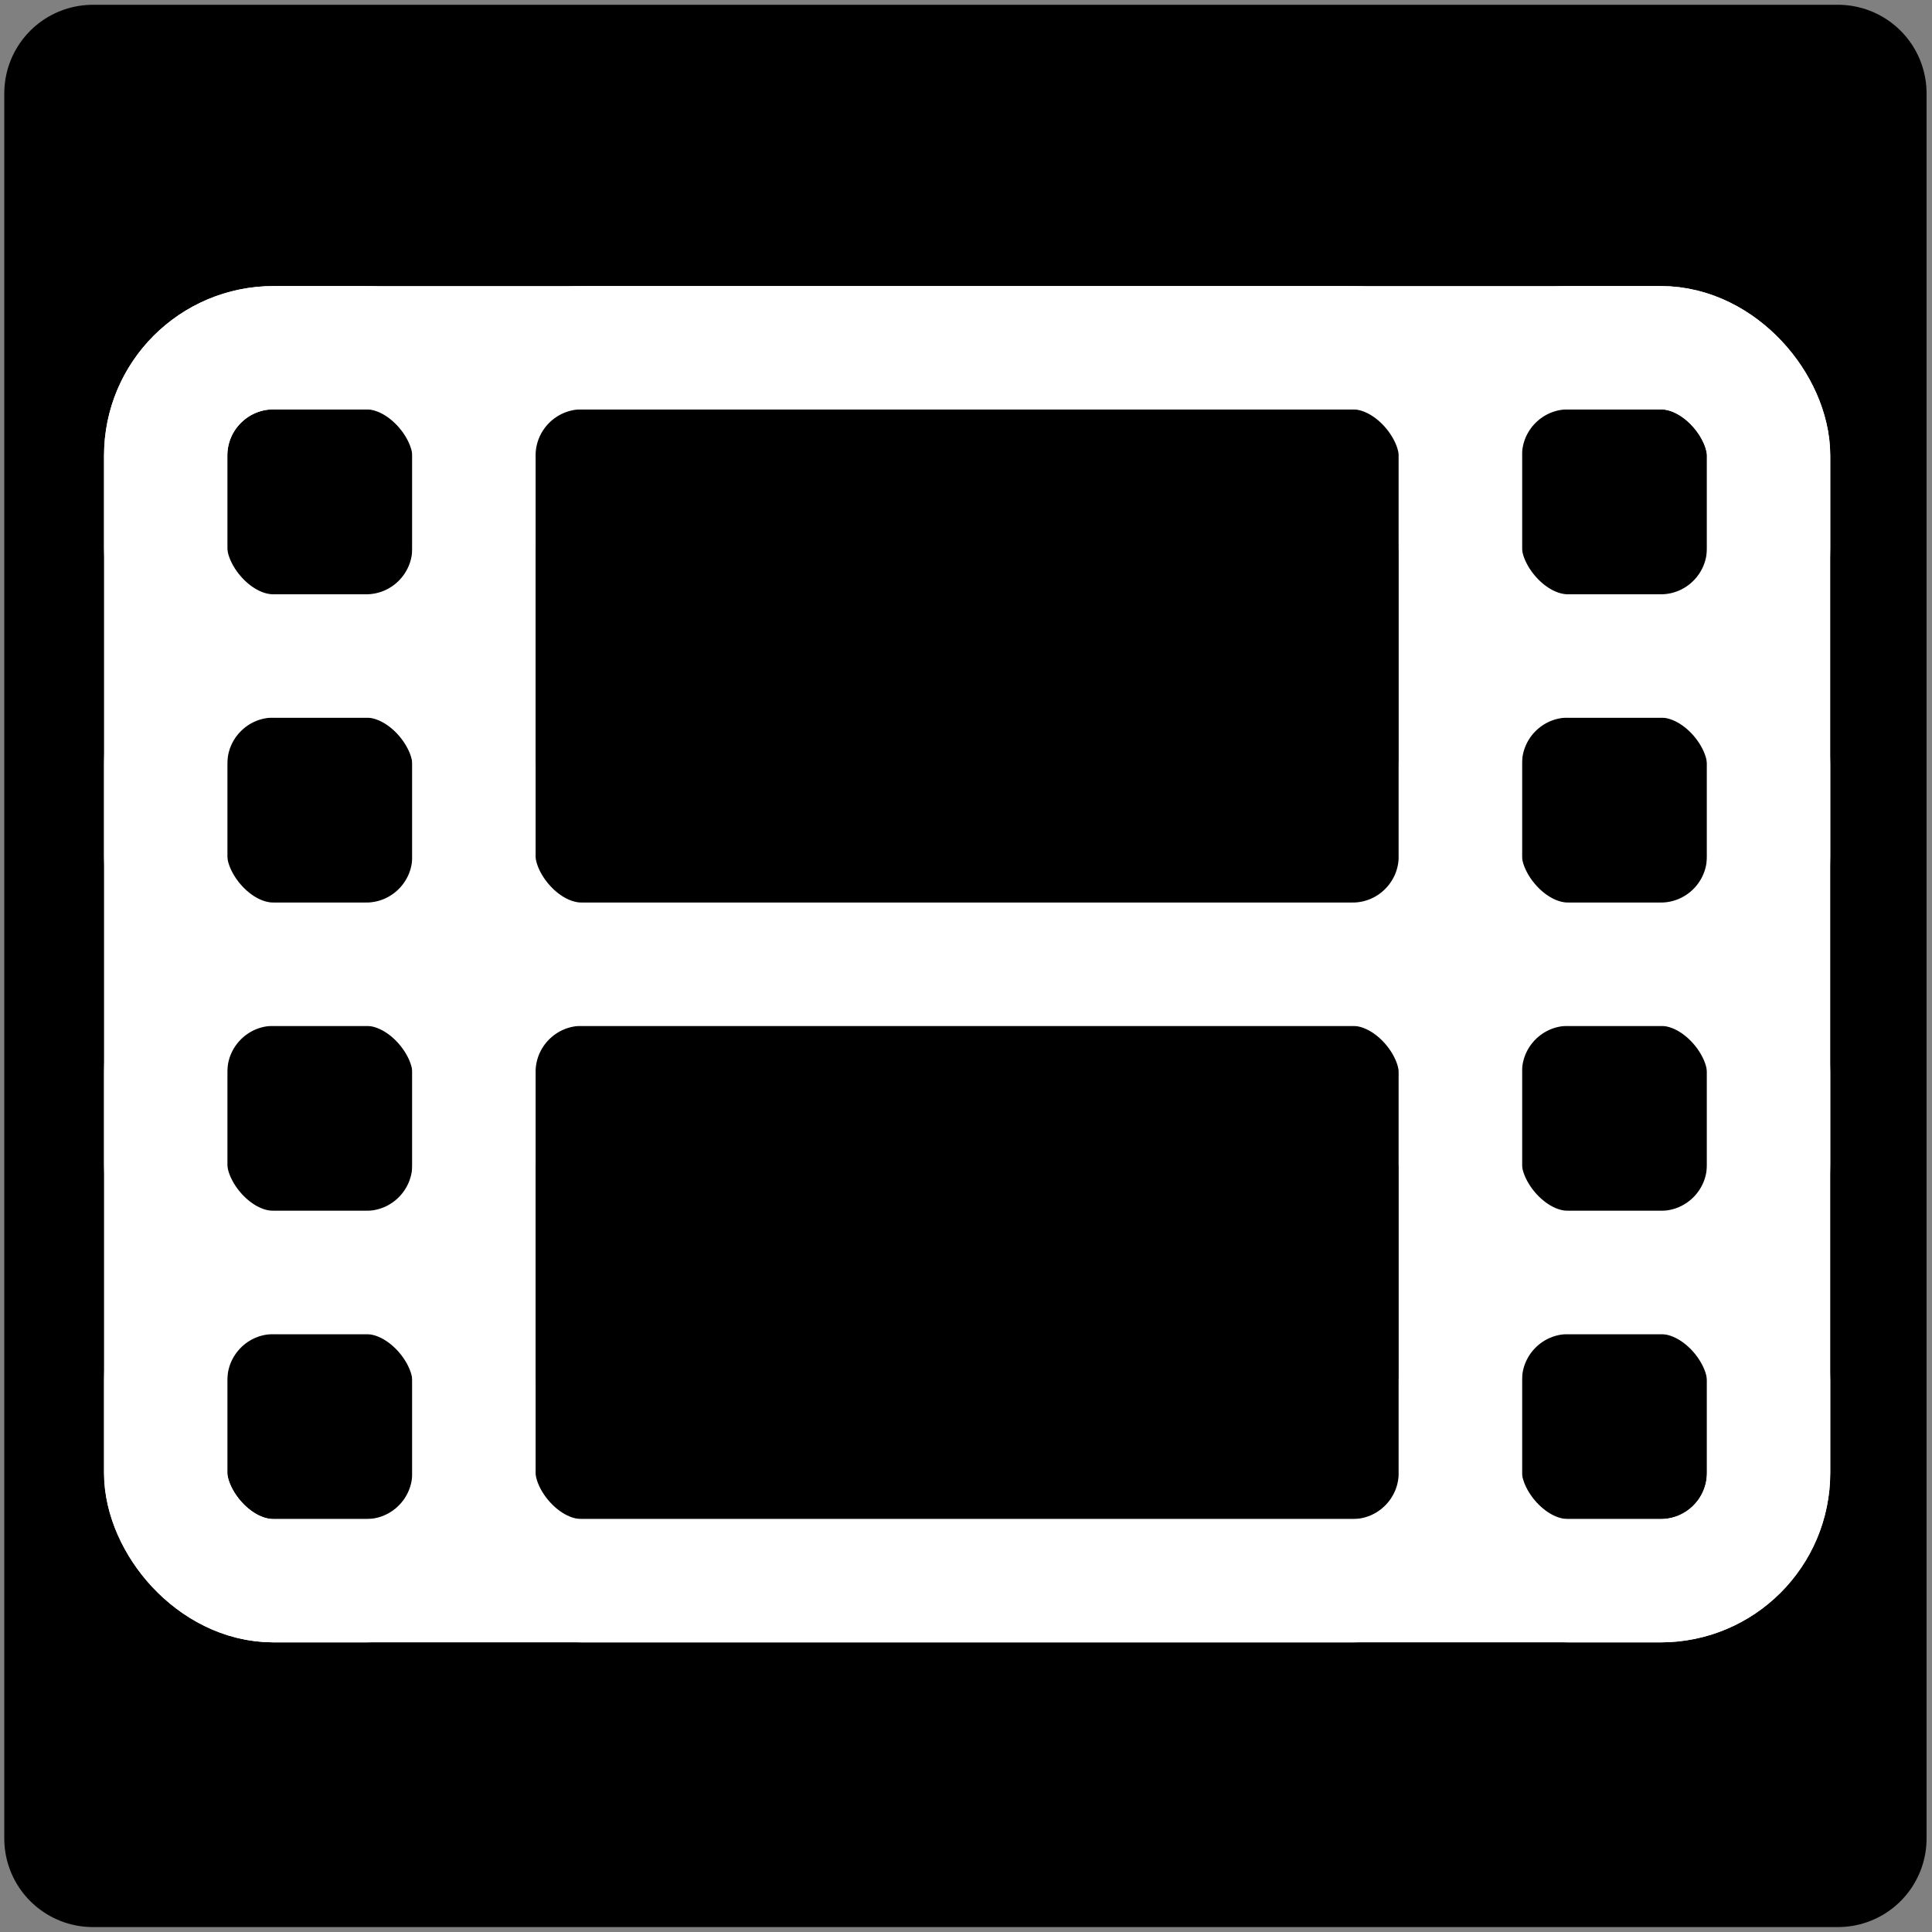 <svg xmlns="http://www.w3.org/2000/svg" viewBox="0 0 501.41 501.5"><rect x="0" y="0" width="501.41" height="501.5" fill="#808080" stroke="none"/><defs><style>.cls-1{stroke:#000;stroke-width:46px;}.cls-1,.cls-2{stroke-linejoin:round;}.cls-2{fill:none;stroke:#fff;stroke-width:32px;}</style></defs><g id="Ebene_2" data-name="Ebene 2"><rect class="cls-1" x="24.11" y="24.24" width="452.89" height="452.89"/></g><g id="Ebene_1" data-name="Ebene 1"><rect class="cls-2" x="43" y="90.24" width="416" height="320" rx="28"/><rect class="cls-2" x="379" y="330.24" width="80" height="80" rx="28"/><rect class="cls-2" x="379" y="250.24" width="80" height="80" rx="28"/><rect class="cls-2" x="379" y="170.24" width="80" height="80" rx="28"/><rect class="cls-2" x="379" y="90.24" width="80" height="80" rx="28"/><rect class="cls-2" x="43" y="330.24" width="80" height="80" rx="28"/><rect class="cls-2" x="43" y="250.24" width="80" height="80" rx="28"/><rect class="cls-2" x="43" y="170.24" width="80" height="80" rx="28"/><rect class="cls-2" x="43" y="90.24" width="80" height="80" rx="28"/><rect class="cls-2" x="123" y="90.24" width="256" height="160" rx="28"/><rect class="cls-2" x="123" y="250.24" width="256" height="160" rx="28"/></g></svg>